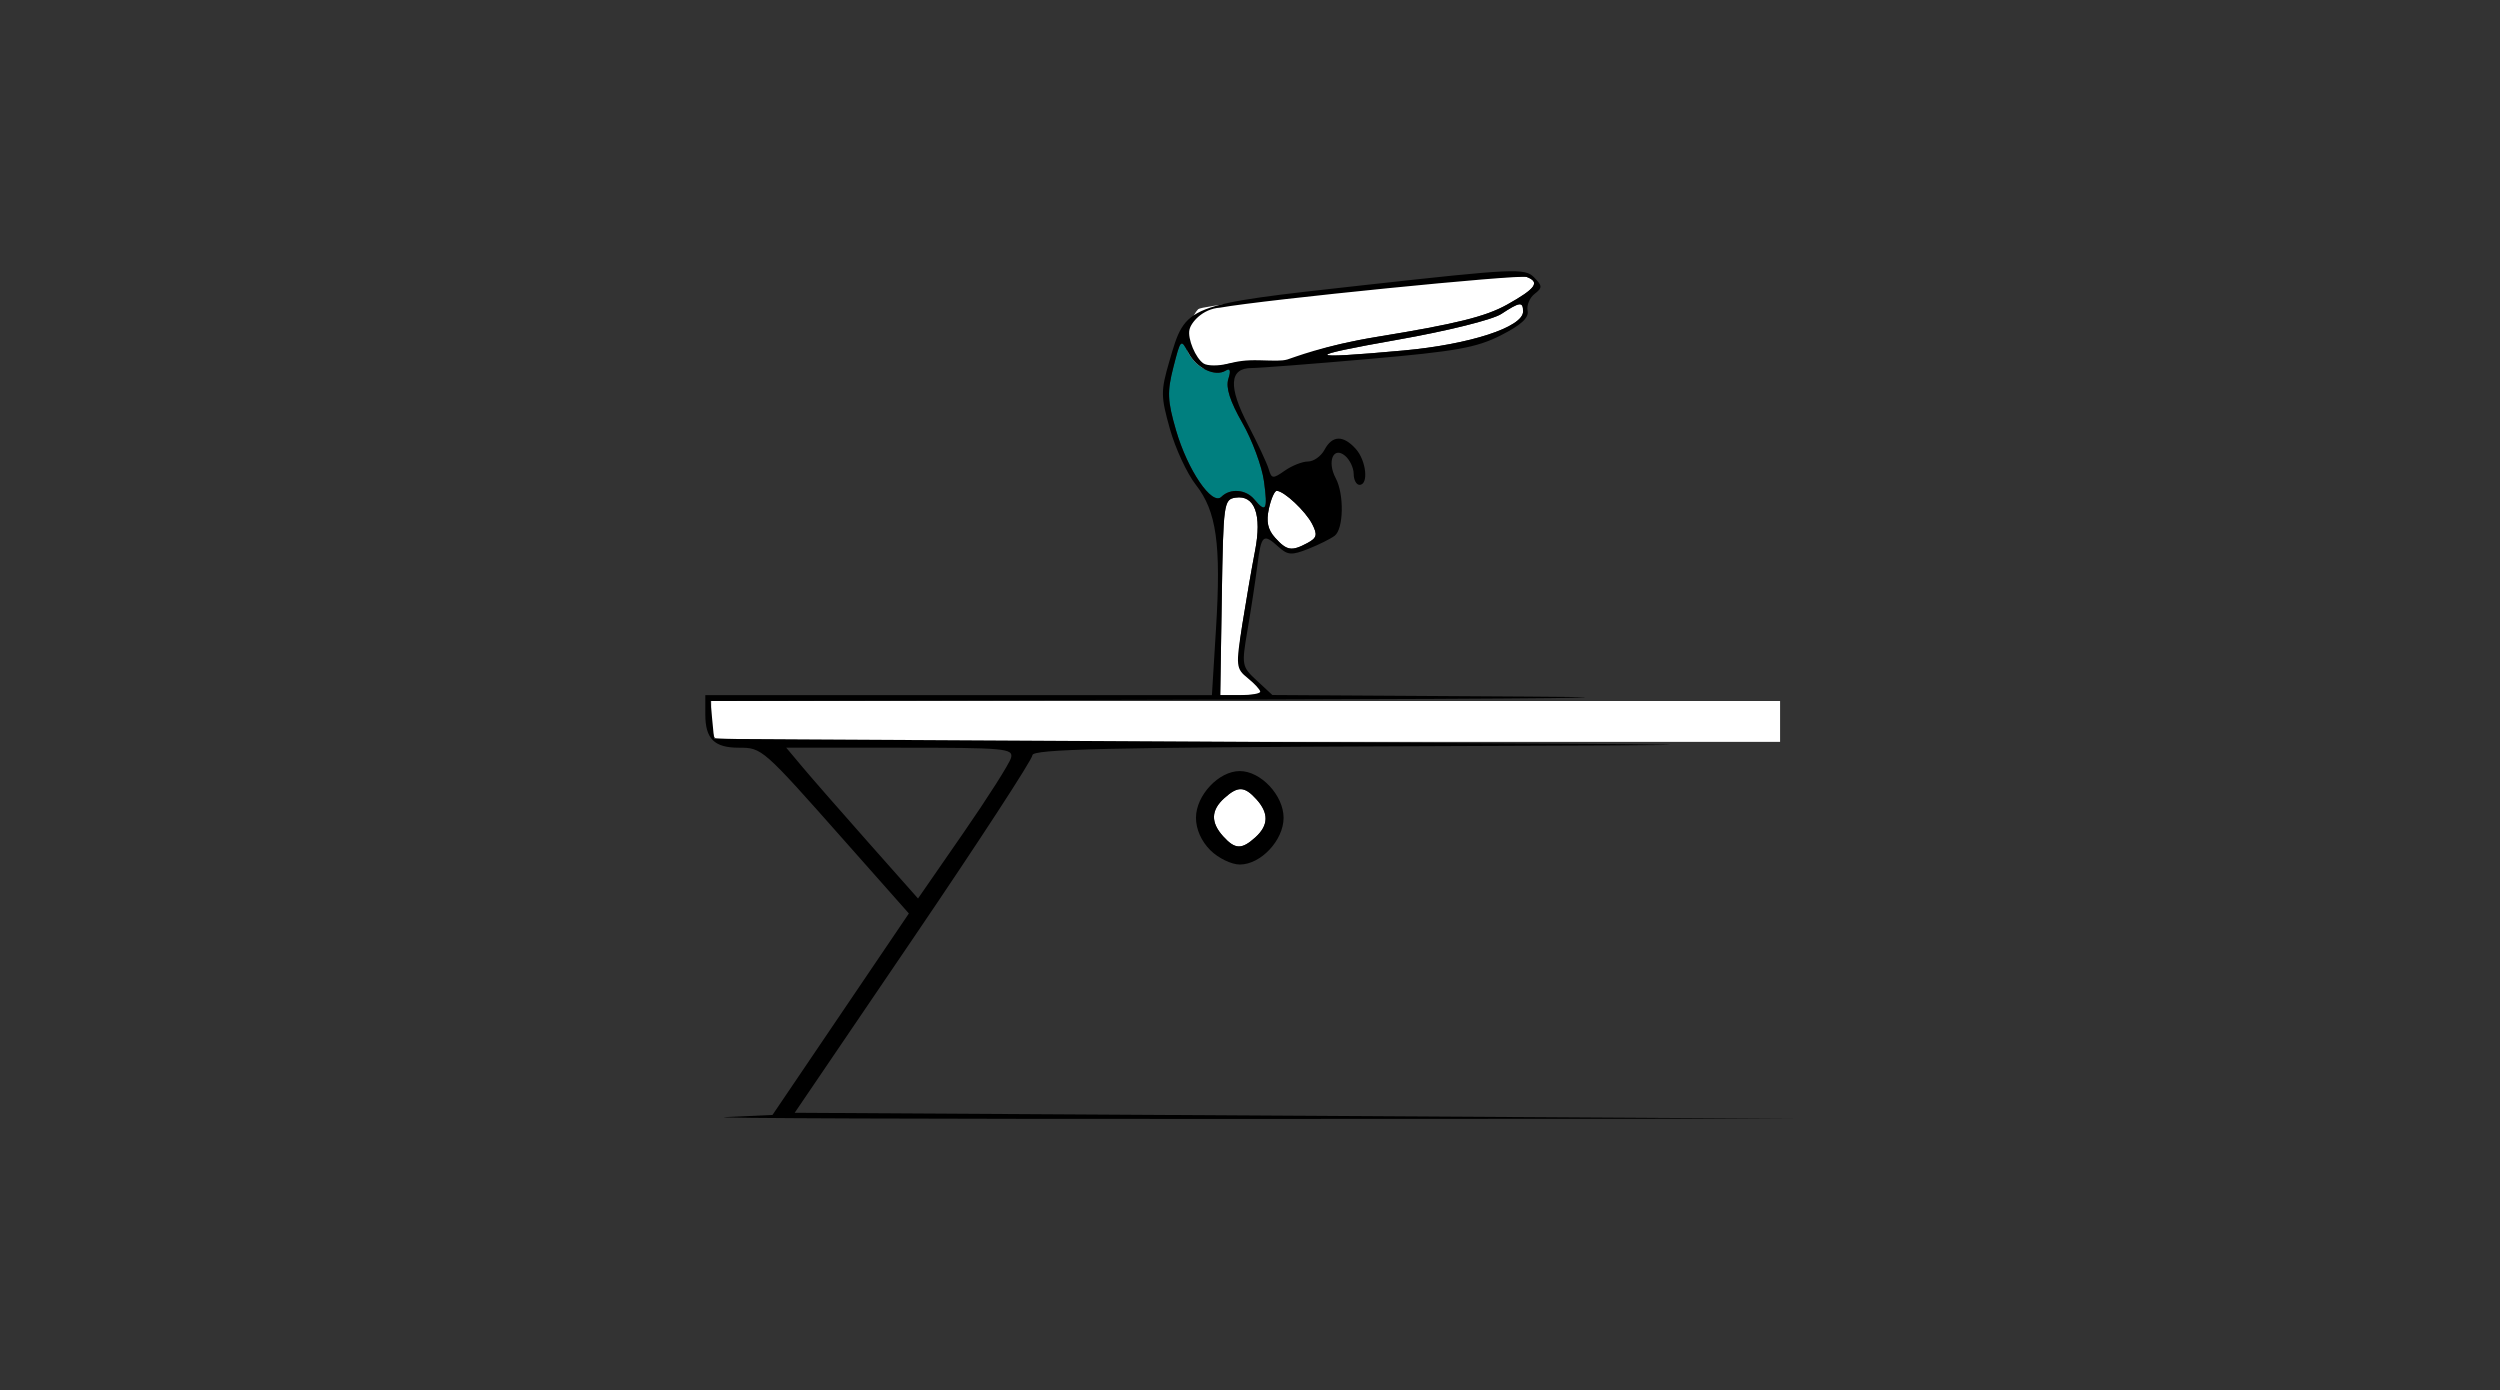 <?xml version="1.0" encoding="UTF-8" standalone="no"?>
<!-- Created with Inkscape (http://www.inkscape.org/) -->

<svg
   xmlns:dc="http://purl.org/dc/elements/1.1/"
   xmlns:cc="http://creativecommons.org/ns#"
   xmlns:rdf="http://www.w3.org/1999/02/22-rdf-syntax-ns#"
   xmlns:svg="http://www.w3.org/2000/svg"
   xmlns="http://www.w3.org/2000/svg"
   xmlns:sodipodi="http://sodipodi.sourceforge.net/DTD/sodipodi-0.dtd"
   xmlns:inkscape="http://www.inkscape.org/namespaces/inkscape"
   id="svg18311"
   version="1.1"
   inkscape:version="0.91 r13725"
   width="401.25"
   height="223.125"
   viewBox="0 0 401.25 223.125"
   sodipodi:docname="bb530601.svg">
  <rect x="0" y="0" width="401.25" height="223.125" fill="#333333" stroke="none"/>
  <defs
     id="defs18315" />
  <sodipodi:namedview
     pagecolor="#ffffff"
     bordercolor="#666666"
     borderopacity="1"
     objecttolerance="10"
     gridtolerance="10"
     guidetolerance="10"
     inkscape:pageopacity="0"
     inkscape:pageshadow="2"
     inkscape:window-width="1535"
     inkscape:window-height="909"
     id="namedview18313"
     showgrid="false"
     inkscape:zoom="2.0301234"
     inkscape:cx="184.48324"
     inkscape:cy="132.22369"
     inkscape:window-x="0"
     inkscape:window-y="0"
     inkscape:window-maximized="0"
     inkscape:current-layer="svg18311" />
  <g
     id="g18861"
     transform="translate(7.266,-19.681)">
    <path
       style="fill:#ffffff"
       d="m 189.052,153.911 c -2.017,-2.228 -1.964,-4.184 0.163,-6.109 2.197,-1.988 3.255,-1.955 5.172,0.163 2.017,2.228 1.964,4.184 -0.163,6.109 -2.197,1.988 -3.255,1.955 -5.172,-0.163 z M 107.5,138.125 c -0.344,-0.344 -0.625,-1.82 -0.625,-3.281 l 0,-2.656 85.781,0 85.781,0 0,3.281 0,3.281 -85.156,0 c -46.836,0 -85.438,-0.281 -85.781,-0.625 z m 81.333,-22.578 c 0.24,-15.114 0.322,-15.714 2.207,-15.994 3.082,-0.458 4.253,2.739 3.129,8.54 -0.52,2.682 -1.442,8.015 -2.049,11.852 -1.054,6.664 -0.399,7.308 1.504,8.849 2.737,2.217 1.897,2.457 -1.832,2.457 l -3.208,0 z m 8.568,-9.546 c -1.19,-1.315 -1.467,-2.6 -1.008,-4.688 0.347,-1.582 0.914,-2.866 1.26,-2.855 1.19,0.039 4.63,3.264 5.687,5.33 0.888,1.735 0.764,2.228 -0.766,3.047 -2.543,1.361 -3.296,1.239 -5.173,-0.835 z M 184.127,78.182 c -1.585,-1.585 -0.851,-7.062 0.918,-8.876 0.972,-0.996 50.923,-5.864 52.712,-5.177 2.205,0.846 1.485,1.865 -3.149,4.453 -3.422,1.912 -8.202,3.098 -20.666,5.129 -9.031,1.472 -13.139,3.304 -12.202,3.643 0.926,0.335 -2.501,0.473 -4.821,0.413 -2.32,-0.06 -5.581,-0.077 -7.193,0.335 -2.228,0.569 -4.389,1.291 -5.598,0.082 z m 32.952,-3.982 c 7.976,-1.407 15.196,-3.201 16.608,-4.126 2.997,-1.964 3.501,-2.02 3.501,-0.39 0,2.502 -8.553,5.285 -19.219,6.254 -15.996,1.452 -16.242,0.972 -0.89,-1.737 z"
       id="path18869"
       inkscape:connector-curvature="0"
       sodipodi:nodetypes="ssssssscccccsssssssscssscsssssssssssssssss" />
    <path
       style="fill:#007f7f"
       d="m 194.062,99.844 c -1.355,-1.633 -3.883,-1.836 -5.293,-0.426 -1.496,1.496 -5.418,-4.262 -7.288,-10.701 -1.373,-4.727 -1.431,-6.151 -0.415,-10.118 1.162,-4.533 1.205,-4.575 2.398,-2.298 1.303,2.488 4.297,3.914 6.002,2.86 0.709,-0.438 0.842,-0.002 0.412,1.352 -0.435,1.37 0.272,3.582 2.245,7.032 1.584,2.768 3.147,6.984 3.474,9.369 0.632,4.612 0.334,5.182 -1.536,2.929 z"
       id="path18865"
       inkscape:connector-curvature="0" />
    <path
       style="fill:#000000"
       d="m 109.219,198.968 7.5,-0.338 10.944,-16.168 10.944,-16.168 -10.325,-11.662 C 115.095,139.735 115.04,139.688 111.32,139.688 c -3.951,0 -5.383,-1.422 -5.383,-5.344 l 0,-3.094 40.654,0 40.654,0 0.661,-10.733 c 0.83,-13.48 0.085,-18.784 -3.235,-23.017 -1.415,-1.805 -3.29,-5.841 -4.166,-8.97 -1.476,-5.272 -1.483,-6.07 -0.085,-10.877 2.653,-9.126 2.371,-9.016 31.485,-12.236 23.815,-2.634 25.573,-2.715 27.019,-1.247 1.385,1.406 1.396,1.686 0.106,2.684 -0.792,0.613 -1.293,1.832 -1.112,2.709 0.23,1.118 -1.053,2.294 -4.298,3.939 -3.919,1.986 -7.159,2.566 -21.201,3.796 -9.116,0.799 -17.58,1.452 -18.808,1.452 -3.577,0 -3.766,2.996 -0.576,9.11 1.556,2.982 3.053,6.185 3.328,7.12 0.46,1.565 0.664,1.583 2.59,0.234 1.15,-0.805 2.826,-1.464 3.724,-1.464 0.898,0 2.085,-0.844 2.637,-1.875 1.249,-2.334 2.993,-2.39 5.011,-0.161 C 212.021,93.59 212.436,97.5 210.938,97.5 210.422,97.5 210,96.708 210,95.74 c 0,-0.968 -0.628,-2.281 -1.395,-2.918 -1.876,-1.557 -2.911,0.95 -1.49,3.606 1.373,2.566 1.276,8.14 -0.162,9.238 -0.645,0.492 -2.554,1.443 -4.243,2.113 -2.654,1.053 -3.3,1.01 -4.761,-0.312 -2.475,-2.24 -2.777,-1.981 -3.401,2.923 -0.312,2.449 -1.02,7.101 -1.574,10.337 -0.985,5.75 -0.951,5.936 1.484,8.193 l 2.492,2.31 40.978,0.254 c 22.538,0.14 2.244,0.355 -45.097,0.479 l -86.075,0.224 0.294,3.047 0.294,3.047 85.781,0.476 c 85.147,0.473 85.336,0.478 25.547,0.703 -48.329,0.182 -60.234,0.465 -60.234,1.432 0,0.663 -8.585,13.846 -19.078,29.297 l -19.078,28.092 80.25,0.477 80.25,0.477 -89.531,0.036 c -49.242,0.02 -86.156,-0.116 -82.031,-0.302 z m 45.782,-57.64 c 0.416,-1.522 -0.875,-1.641 -17.813,-1.641 l -18.262,0 2.646,3.154 c 1.456,1.734 6.214,7.18 10.575,12.1 l 7.929,8.947 7.238,-10.46 c 3.981,-5.753 7.44,-11.198 7.686,-12.1 z M 195,130.697 c 0,-0.304 -0.896,-1.279 -1.992,-2.166 -1.903,-1.541 -1.943,-1.924 -0.889,-8.588 0.607,-3.836 1.529,-9.169 2.049,-11.852 1.125,-5.8 -0.047,-8.998 -3.129,-8.54 -1.885,0.28 -1.968,0.88 -2.207,15.994 l -0.249,15.703 3.208,0 c 1.765,0 3.208,-0.249 3.208,-0.553 z m 7.574,-23.862 c 1.53,-0.819 1.654,-1.312 0.766,-3.047 -1.057,-2.067 -4.497,-5.291 -5.687,-5.33 -0.346,-0.011 -0.913,1.273 -1.26,2.855 -0.458,2.087 -0.182,3.372 1.008,4.688 1.877,2.074 2.63,2.196 5.173,0.835 z m -6.975,-9.921 c -0.327,-2.385 -1.89,-6.601 -3.474,-9.369 -1.974,-3.45 -2.68,-5.662 -2.245,-7.032 0.43,-1.354 0.297,-1.79 -0.412,-1.352 -1.706,1.054 -4.699,-0.372 -6.002,-2.86 -1.193,-2.277 -1.236,-2.236 -2.398,2.298 -1.017,3.967 -0.958,5.391 0.415,10.118 1.87,6.438 5.792,12.197 7.288,10.701 1.41,-1.41 3.938,-1.207 5.293,0.426 1.869,2.252 2.168,1.683 1.536,-2.929 z M 194.894,77.504 c 2.32,0.06 3.548,0.139 4.473,-0.13 0.957,-0.279 5.544,-2.193 14.575,-3.665 12.464,-2.031 17.244,-3.218 20.666,-5.129 4.617,-2.579 5.353,-3.607 3.179,-4.441 -1.18,-0.453 -42.073,3.634 -49.236,4.921 -2.839,0.182 -4.683,2.421 -4.905,3.532 -0.34,1.438 0.994,4.607 2.272,5.434 0.612,0.396 2.379,0.407 3.926,0.023 1.547,-0.384 2.73,-0.605 5.05,-0.545 z m 23.075,-1.567 c 10.665,-0.968 19.219,-3.752 19.219,-6.254 0,-1.63 -0.503,-1.574 -3.501,0.39 -1.412,0.925 -8.632,2.719 -16.608,4.126 -15.353,2.709 -15.107,3.19 0.89,1.737 z m -30.98,80.199 c -1.451,-1.451 -2.301,-3.372 -2.301,-5.199 0,-3.599 3.657,-7.5 7.031,-7.5 3.375,0 7.031,3.901 7.031,7.5 0,3.599 -3.657,7.5 -7.031,7.5 -1.336,0 -3.464,-1.036 -4.73,-2.301 z m 7.234,-2.063 c 2.127,-1.925 2.179,-3.881 0.163,-6.109 -1.917,-2.118 -2.974,-2.151 -5.172,-0.163 -2.127,1.925 -2.179,3.881 -0.163,6.109 1.917,2.118 2.974,2.151 5.172,0.163 z"
       id="path18863"
       inkscape:connector-curvature="0"
       sodipodi:nodetypes="scccssscccssssssscssssssssssssssssssscsscccsssscccsssscsscsssssssscsssscssssssssssssssssssccsssssssssssssssssss" />
  </g>
</svg>
